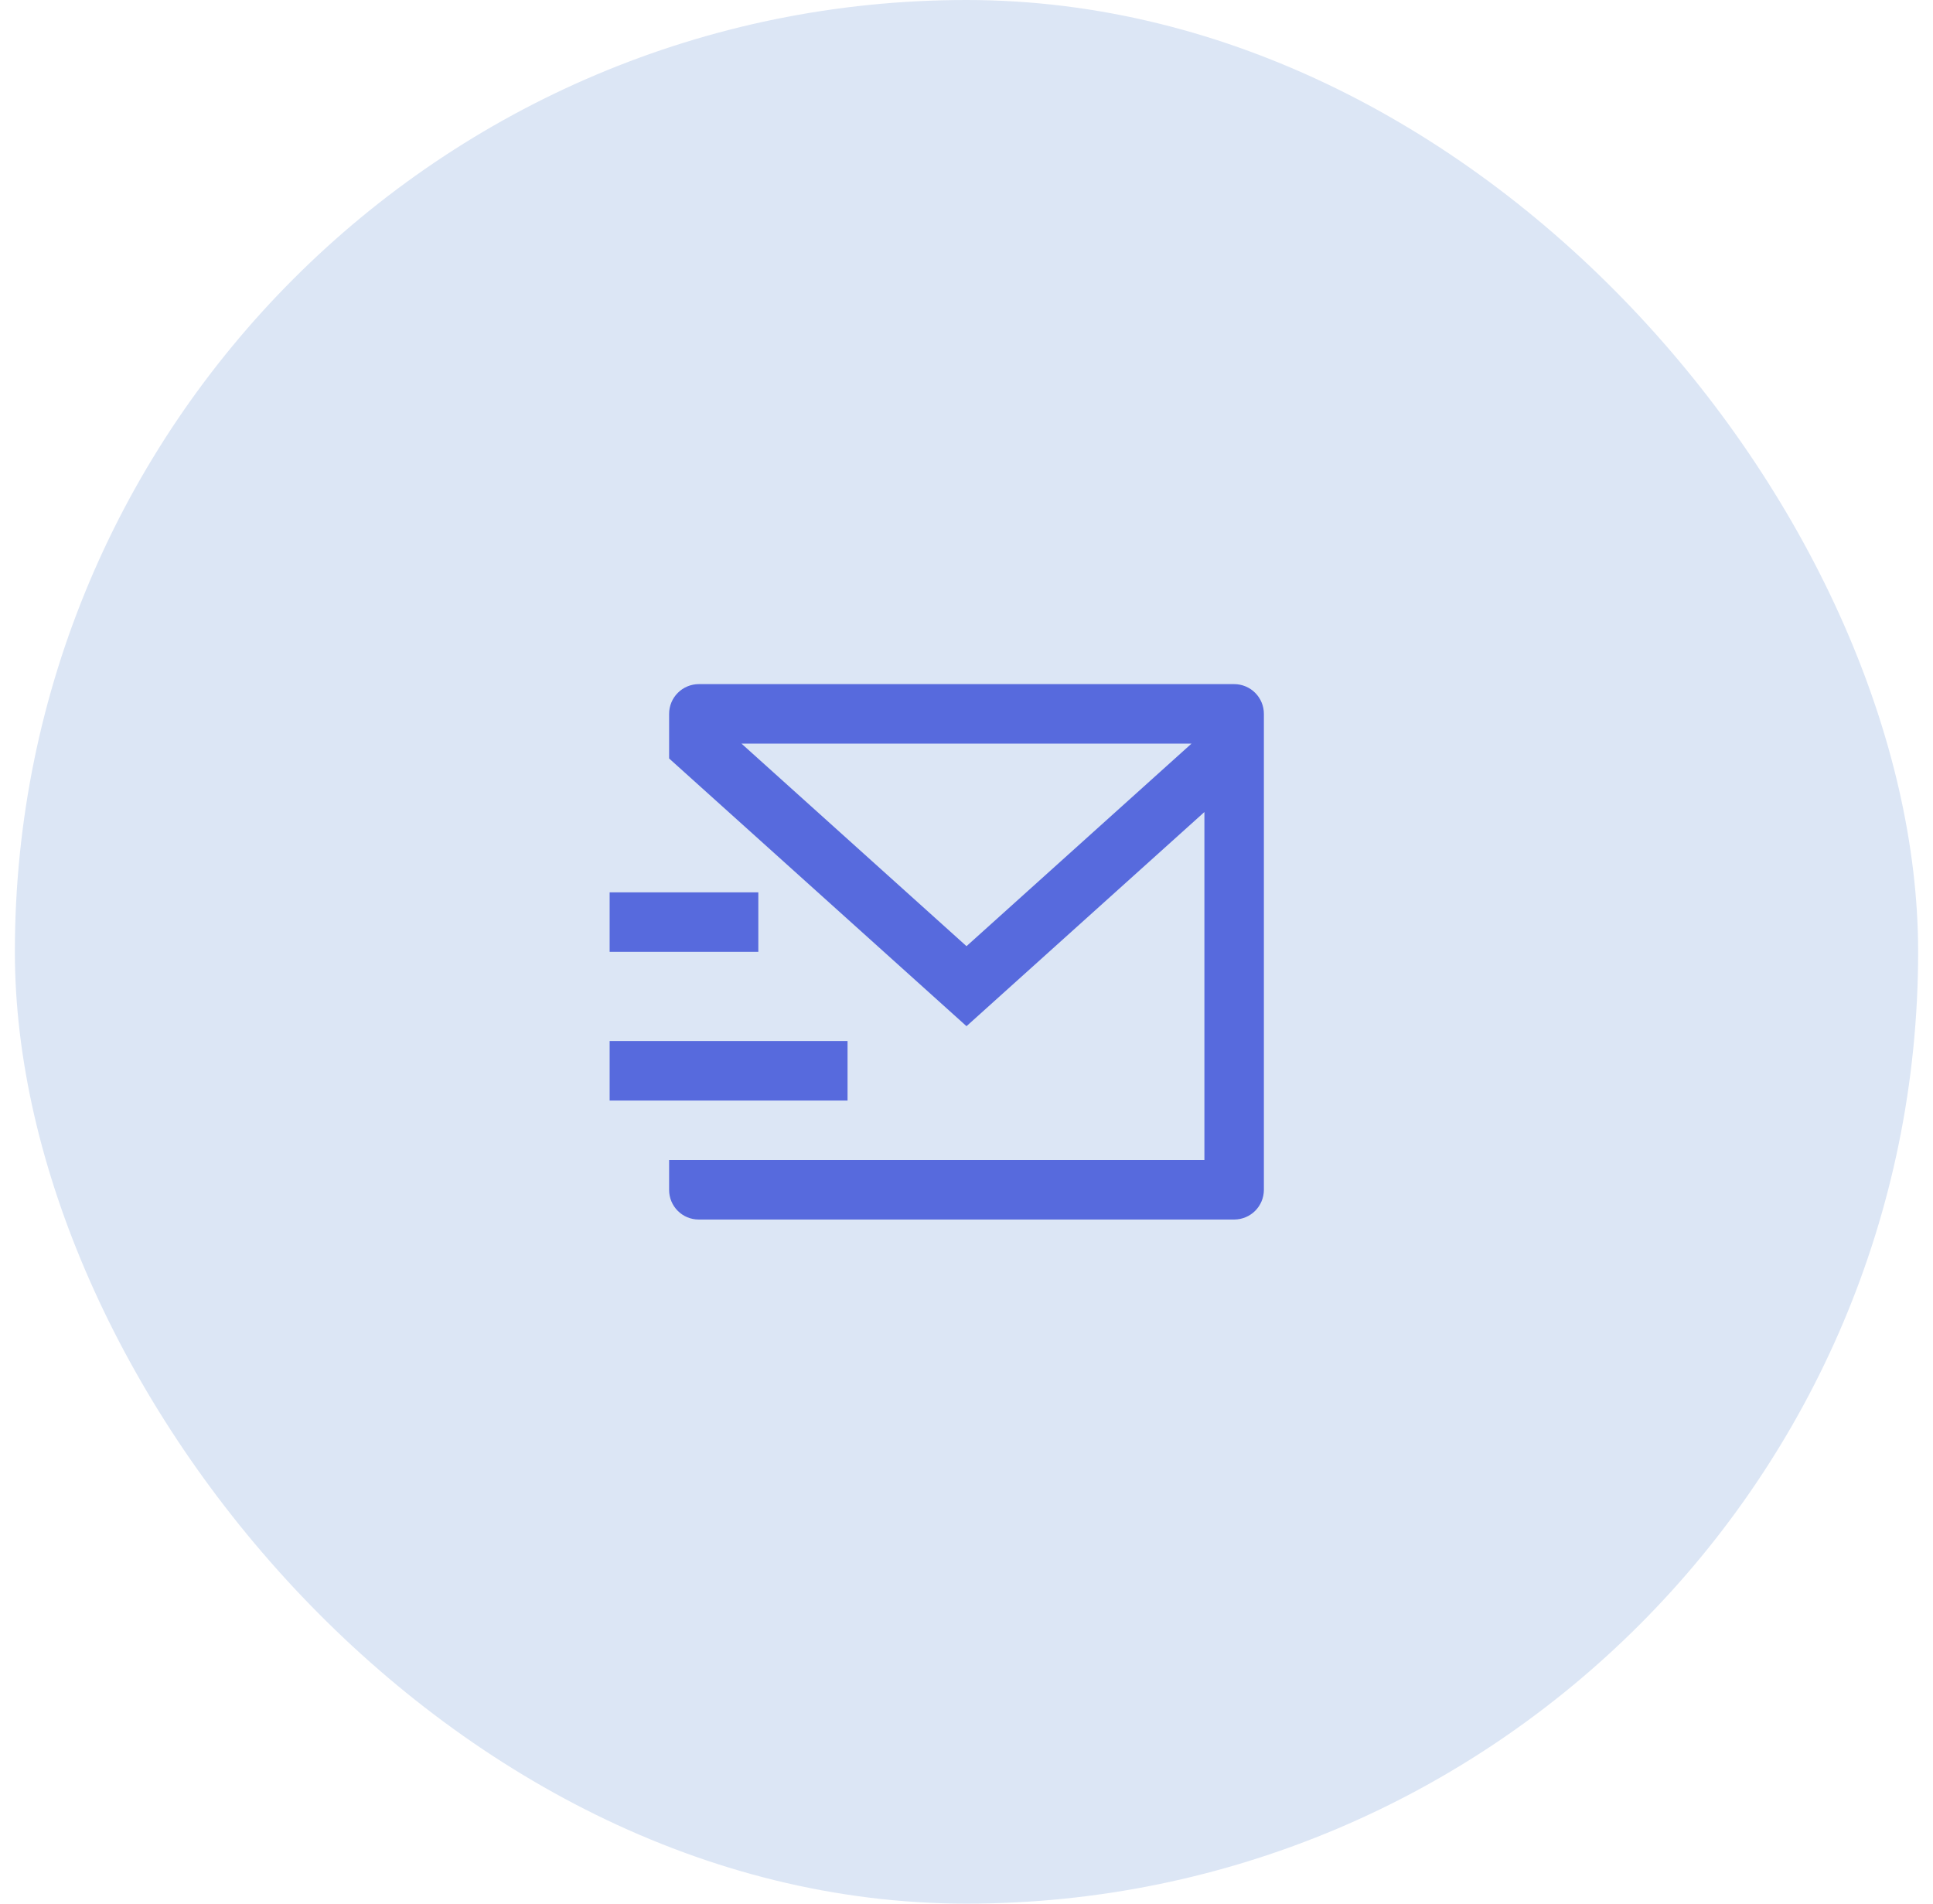 <svg width="65" height="64" viewBox="0 0 65 64" fill="none" xmlns="http://www.w3.org/2000/svg">
<rect x="0.5" width="64" height="64" rx="32" fill="#DCE6F5"/>
<g clip-path="url(#clip0_386_10355)">
<path d="M42.5 40.007C42.498 40.27 42.393 40.521 42.208 40.707C42.022 40.893 41.771 40.998 41.508 41H23.492C23.229 41 22.977 40.895 22.791 40.709C22.605 40.523 22.5 40.27 22.5 40.007V39H40.5V27.3L32.5 34.5L22.5 25.5V24C22.5 23.735 22.605 23.48 22.793 23.293C22.98 23.105 23.235 23 23.5 23H41.5C41.765 23 42.02 23.105 42.207 23.293C42.395 23.48 42.5 23.735 42.5 24V40.007ZM24.934 25L32.5 31.81L40.066 25H24.934ZM20.5 35H28.5V37H20.5V35ZM20.5 30H25.5V32H20.5V30Z" fill="#576ADD"/>
</g>
<defs>
<clipPath id="clip0_386_10355">
<rect width="24" height="24" fill="white" transform="translate(20.5 20)"/>
</clipPath>
</defs>
</svg>
